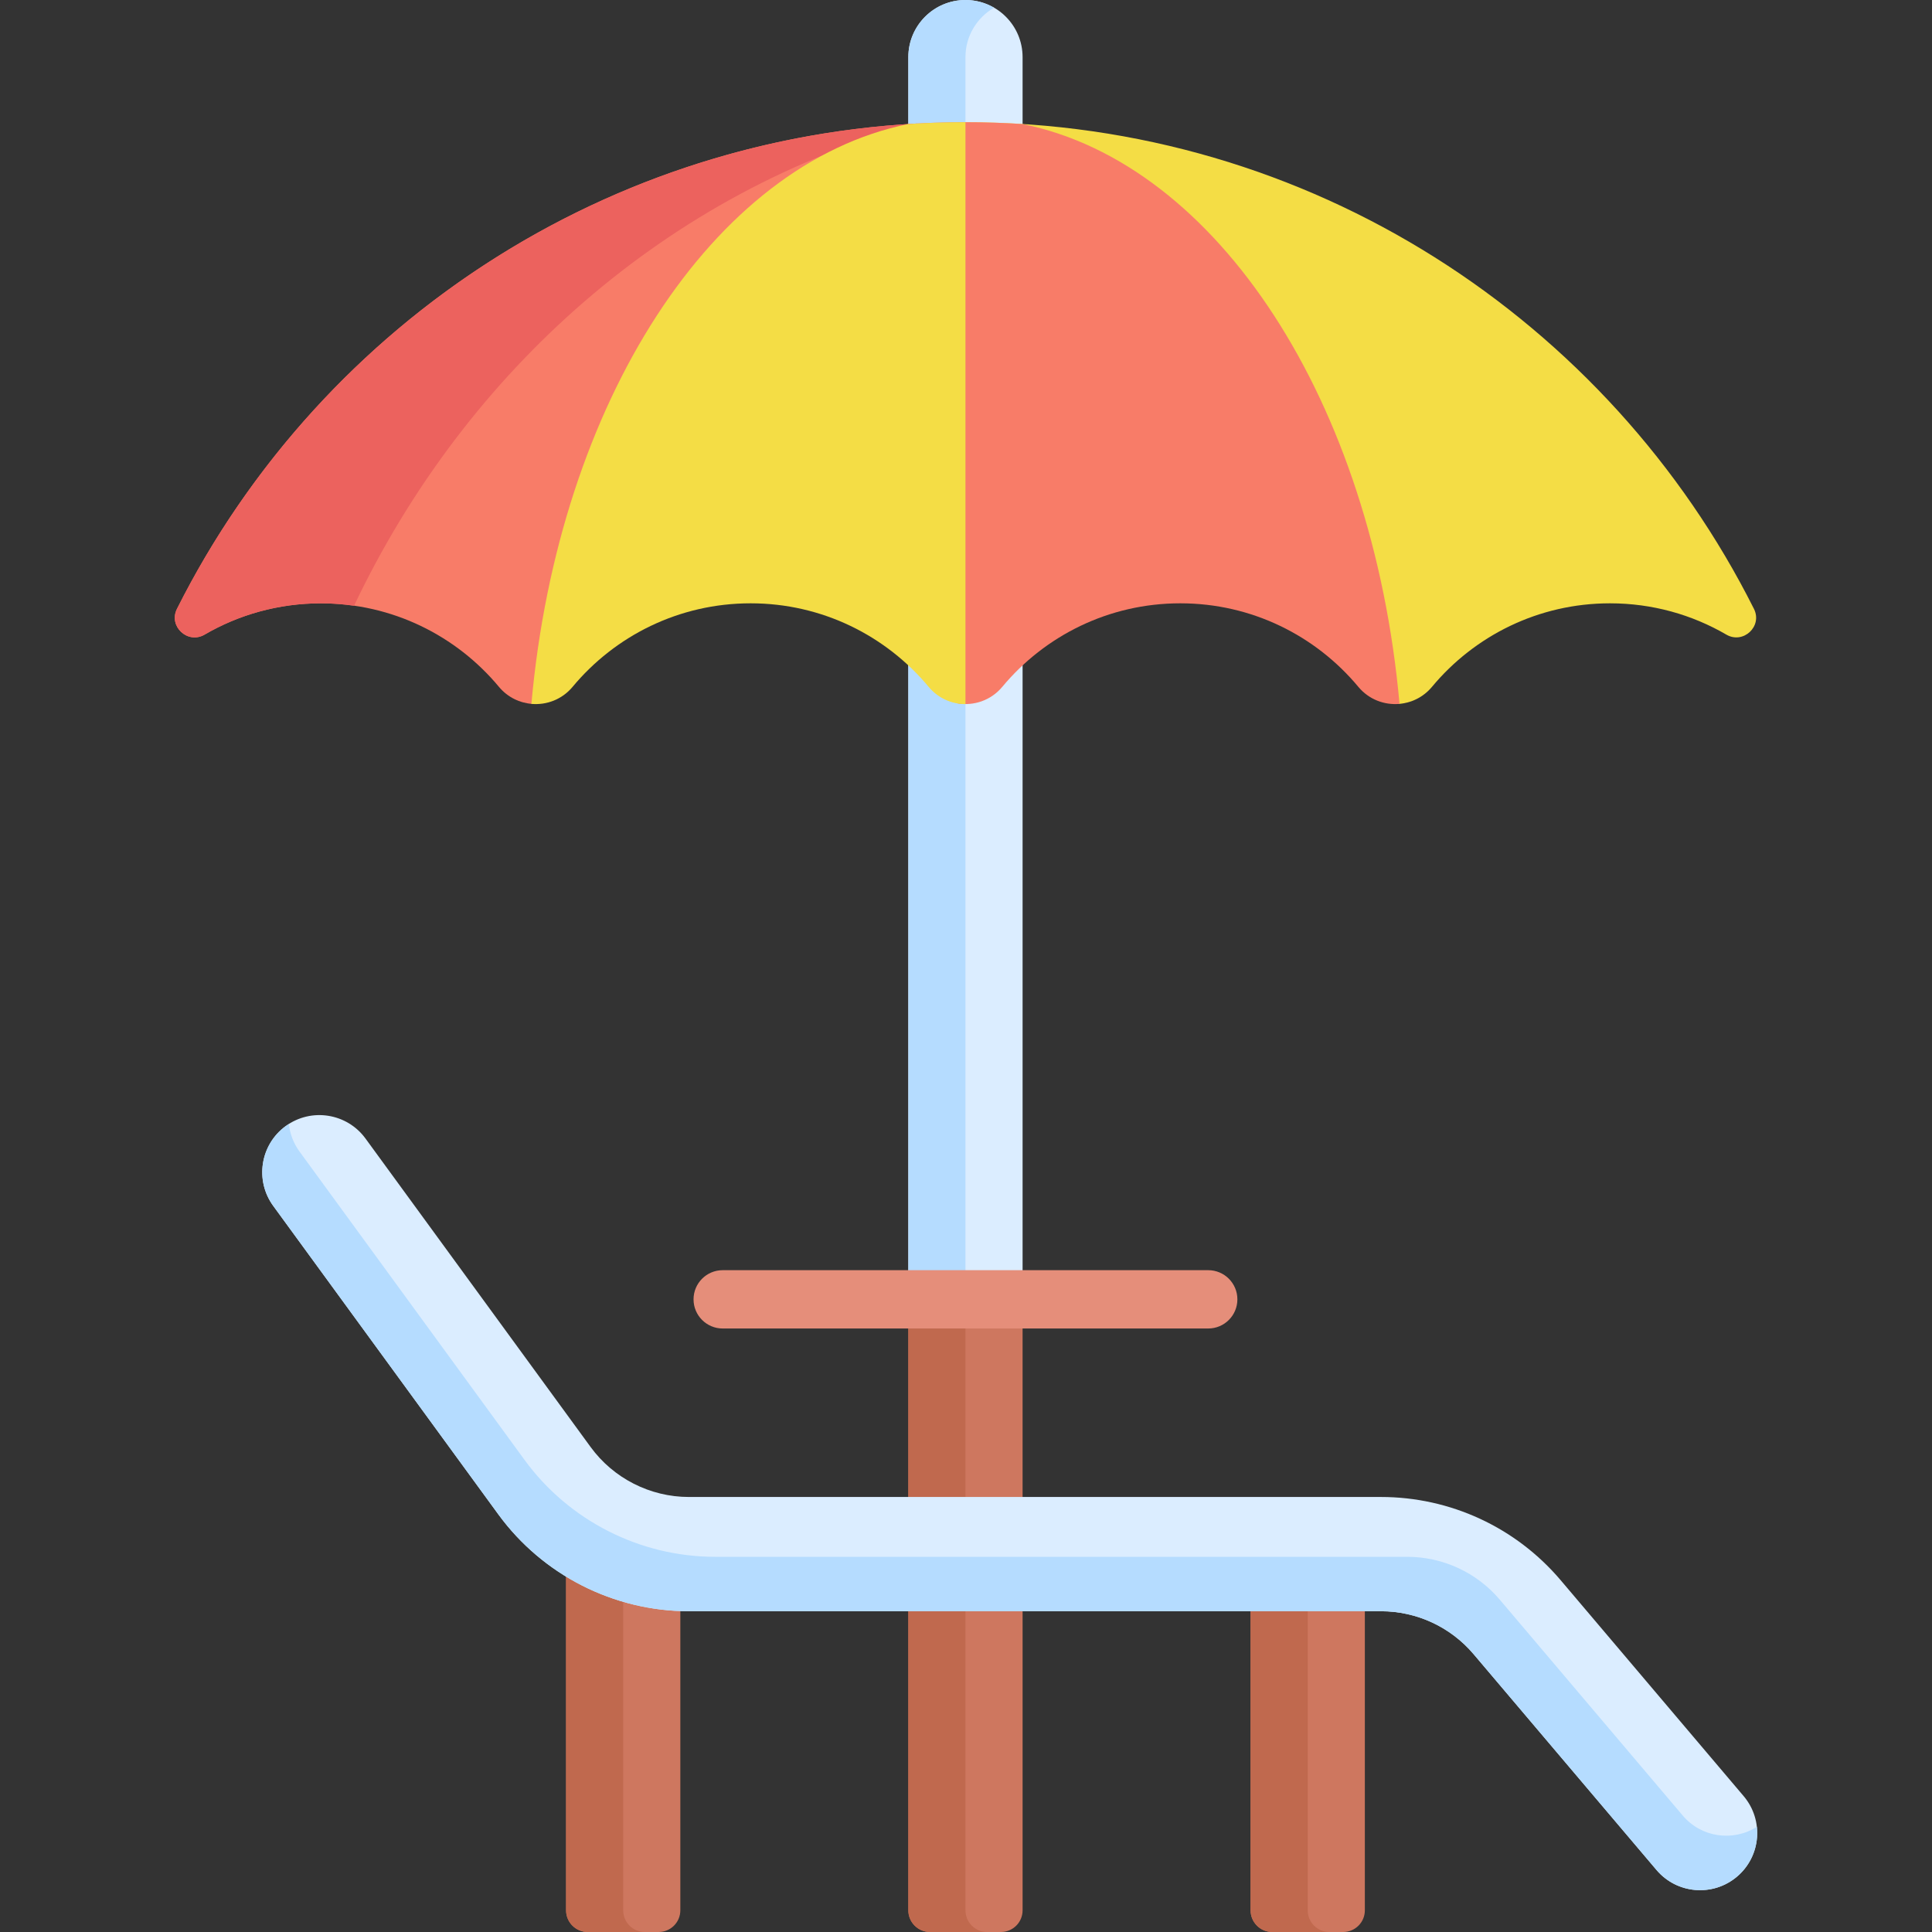<svg id="Capa_1" enable-background="new 0 0 512 512" height="512" viewBox="0 0 512 512" width="512" xmlns="http://www.w3.org/2000/svg"><rect x="0" y="0" width="512" height="512" fill="#333333" stroke="none"/><g><path d="m270.996 344.339v-174.835c-1.905 1.859-3.71 3.827-5.377 5.924-5.083 6.395-14.441 6.395-19.524 0-1.667-2.097-3.472-4.065-5.377-5.924v174.835z" fill="#dbedff"/><path d="m255.857 180.225c-3.61 0-7.221-1.599-9.762-4.796-1.667-2.097-3.472-4.065-5.377-5.924v174.835h15.139z" fill="#b5dcff"/><path d="m240.718 344.339h30.278v55.886h-30.278z" fill="#ce775f"/><path d="m240.718 344.339h15.139v55.886h-15.139z" fill="#c0694e"/><path d="m255.857 34.442c5.087 0 10.133.172 15.139.492v-19.795c0-8.361-6.778-15.139-15.139-15.139s-15.139 6.778-15.139 15.139v19.795c5.006-.32 10.052-.492 15.139-.492z" fill="#dbedff"/><g><path d="m255.857 15.139c0-5.6 3.049-10.478 7.569-13.097-2.228-1.291-4.808-2.042-7.569-2.042-8.361 0-15.139 6.778-15.139 15.139v19.795c5.006-.32 10.052-.492 15.139-.492z" fill="#b5dcff"/></g><path d="m464.814 161.353c-38.402-76.48-117.544-128.972-208.957-128.972v3.091c5.091 0 10.141.172 15.15.493 51.035 10.317 91.65 72.039 99.584 150.588 3.316-.224 6.561-1.725 8.9-4.535 11.253-13.523 28.205-22.133 47.174-22.133 11.24 0 21.774 3.022 30.834 8.297 4.478 2.606 9.64-2.198 7.315-6.829z" fill="#f4dd45"/><path d="m46.9 161.354c-2.325 4.63 2.837 9.434 7.314 6.828 9.06-5.275 19.594-8.297 30.834-8.297 18.969 0 35.92 8.61 47.174 22.133 2.339 2.81 5.584 4.311 8.9 4.535 7.934-78.549 48.549-140.271 99.584-150.588 5.01-.321 10.06-.493 15.15-.493v-3.091c-91.411 0-170.553 52.492-208.956 128.973z" fill="#f87c68"/><g><path d="m243.128 32.723c-85.99 4.616-159.62 55.723-196.228 128.631-2.325 4.63 2.837 9.434 7.314 6.828 9.06-5.275 19.594-8.297 30.834-8.297 2.983 0 5.909.236 8.778.648 29.688-62.492 83.483-110.036 149.302-127.81z" fill="#ec625e"/></g><g fill="#ce775f"><path d="m331.42 424.933v81.327c0 3.17 2.57 5.74 5.74 5.74h18.799c3.17 0 5.74-2.57 5.74-5.74v-81.327z"/><path d="m240.718 424.933v81.327c0 3.17 2.57 5.74 5.74 5.74h18.799c3.17 0 5.74-2.57 5.74-5.74v-81.327z"/><path d="m150.016 506.26c0 3.17 2.57 5.74 5.74 5.74h18.799c3.17 0 5.74-2.57 5.74-5.74v-81.396c-10.799-.395-21.217-3.601-30.278-9.125v90.521z"/></g><path d="m346.559 506.26v-81.327h-15.139v81.327c0 3.17 2.569 5.74 5.74 5.74h15.139c-3.17 0-5.74-2.57-5.74-5.74z" fill="#c0694e"/><path d="m255.857 506.26v-81.327h-15.139v81.327c0 3.17 2.57 5.74 5.74 5.74h15.139c-3.17 0-5.74-2.57-5.74-5.74z" fill="#c0694e"/><path d="m165.155 506.26v-83.849c-5.322-1.55-10.416-3.793-15.139-6.672v90.521c0 3.17 2.57 5.74 5.74 5.74h15.139c-3.17 0-5.74-2.57-5.74-5.74z" fill="#c0694e"/><g><g><path d="m320.191 352.066h-128.668c-4.267 0-7.727-3.459-7.727-7.727s3.46-7.727 7.727-7.727h128.669c4.267 0 7.727 3.459 7.727 7.727s-3.46 7.727-7.728 7.727z" fill="#e58e7a"/></g></g><path d="m271.008 32.874c-5.01-.321-10.06-.493-15.15-.493-.688 0-1.374.011-2.06.017v154.015c4.254.695 8.795-.758 11.822-4.396 11.254-13.523 28.205-22.133 47.174-22.133s35.921 8.61 47.174 22.133c2.814 3.381 6.937 4.882 10.921 4.52-7.172-80.01-48.182-143.212-99.881-153.663z" fill="#f87c68"/><path d="m255.857 32.381c-5.091 0-10.141.172-15.15.493-51.699 10.451-92.709 73.654-99.881 153.663 3.984.362 8.107-1.138 10.921-4.52 11.254-13.523 28.205-22.133 47.174-22.133s35.92 8.61 47.174 22.133c2.541 3.054 6.152 4.581 9.762 4.581z" fill="#f4dd45"/><g><path d="m438.988 495.565-48.462-57.185c-6.133-7.237-15.091-11.387-24.577-11.387h-183.395c-19.887 0-38.759-9.591-50.481-25.655l-59.664-81.762c-4.928-6.754-3.449-16.224 3.305-21.153s16.224-3.449 21.153 3.305l59.664 81.762c6.043 8.281 15.771 13.226 26.023 13.226h183.396c18.402 0 35.779 8.051 47.675 22.091l48.462 57.185c5.406 6.378 4.617 15.931-1.762 21.336-6.375 5.402-15.929 4.619-21.337-1.763z" fill="#dbedff"/></g><path d="m445.942 481.142-48.461-57.185c-6.133-7.236-15.091-11.387-24.577-11.387h-183.396c-19.887 0-38.759-9.591-50.481-25.655l-59.664-81.762c-1.619-2.219-2.533-4.732-2.809-7.28-.282.179-.566.351-.84.55-6.754 4.929-8.234 14.4-3.305 21.153l59.664 81.762c11.722 16.064 30.594 25.655 50.481 25.655h183.396c9.486 0 18.444 4.15 24.577 11.387l48.461 57.185c5.408 6.382 14.963 7.165 21.337 1.762 3.984-3.376 5.787-8.371 5.262-13.199-6.279 3.989-14.696 2.854-19.645-2.986z" fill="#b5dcff"/></g></svg>